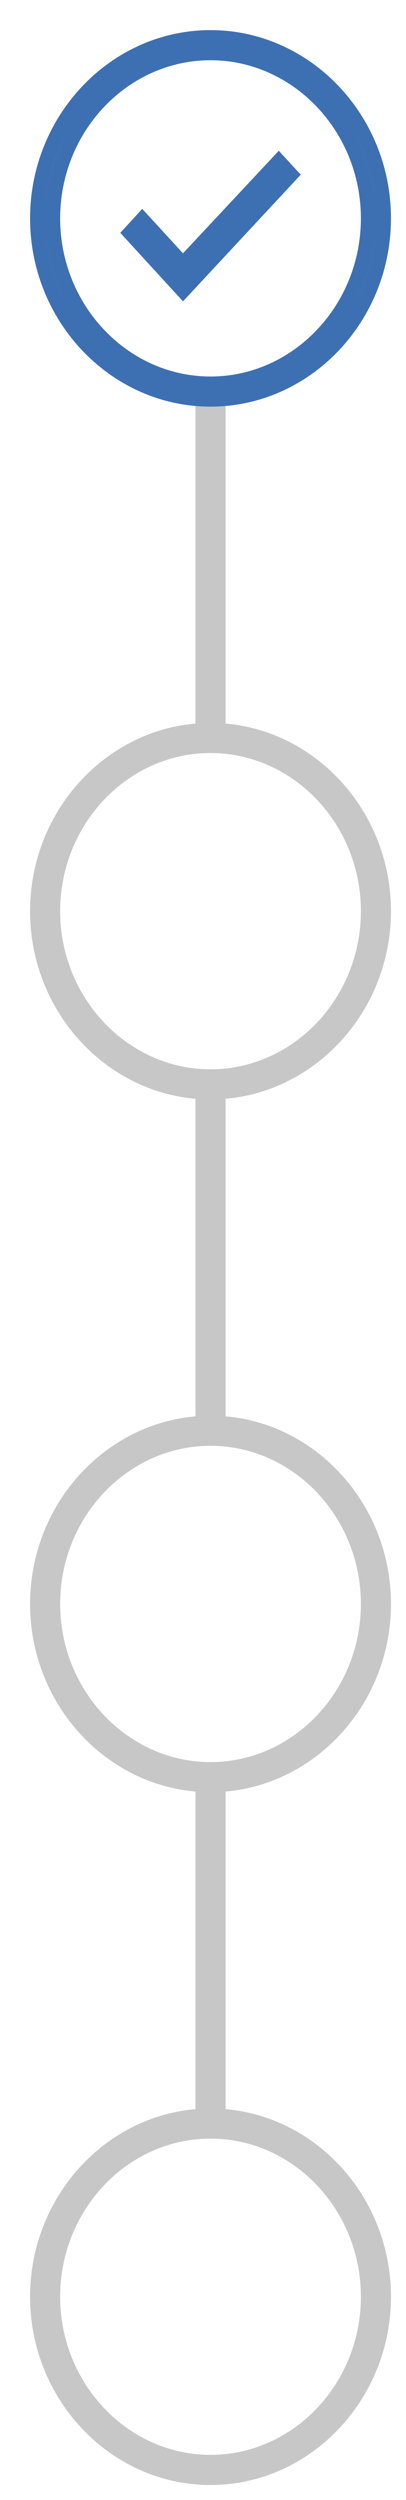 <svg xmlns="http://www.w3.org/2000/svg" viewBox="0 0 27 166" width="27" height="166">
	<defs>
		<clipPath clipPathUnits="userSpaceOnUse" id="cp1">
			<path d="M26,152.5c0,6.87 -5.4,12.5 -12,12.5c-6.6,0 -12,-5.62 -12,-12.5c0,-6.88 5.4,-12.5 12,-12.5c6.6,0 12,5.62 12,12.5zM4,152.5c0,5.77 4.5,10.5 10,10.5c5.5,0 10,-4.72 10,-10.5c0,-5.78 -4.5,-10.5 -10,-10.5c-5.5,0 -10,4.72 -10,10.5z" />
		</clipPath>
		<clipPath clipPathUnits="userSpaceOnUse" id="cp2">
			<path d="M26,106.5c0,6.87 -5.4,12.5 -12,12.5c-6.6,0 -12,-5.62 -12,-12.5c0,-6.88 5.4,-12.5 12,-12.5c6.6,0 12,5.62 12,12.5zM4,106.5c0,5.77 4.5,10.5 10,10.5c5.5,0 10,-4.72 10,-10.5c0,-5.78 -4.5,-10.5 -10,-10.5c-5.5,0 -10,4.72 -10,10.5z" />
		</clipPath>
		<clipPath clipPathUnits="userSpaceOnUse" id="cp3">
			<path d="M26,60.5c0,6.87 -5.4,12.5 -12,12.5c-6.6,0 -12,-5.62 -12,-12.5c0,-6.88 5.4,-12.5 12,-12.5c6.6,0 12,5.62 12,12.5zM4,60.5c0,5.77 4.5,10.5 10,10.5c5.5,0 10,-4.72 10,-10.5c0,-5.78 -4.5,-10.5 -10,-10.5c-5.5,0 -10,4.72 -10,10.5z" />
		</clipPath>
		<clipPath clipPathUnits="userSpaceOnUse" id="cp4">
			<path d="M26,14.5c0,6.88 -5.4,12.5 -12,12.5c-6.6,0 -12,-5.62 -12,-12.5c0,-6.87 5.4,-12.5 12,-12.5c6.6,0 12,5.62 12,12.5zM4,14.5c0,5.77 4.5,10.5 10,10.5c5.5,0 10,-4.73 10,-10.5c0,-5.77 -4.5,-10.5 -10,-10.5c-5.5,0 -10,4.72 -10,10.5z" />
		</clipPath>
	</defs>
	<style>
		tspan { white-space:pre }
		.shp0 { fill: #c7c7c7 } 
		.shp1 { fill: none;stroke: #c7c7c7;stroke-width: 2 } 
		.shp2 { fill: #3d70b2 } 
	</style>
	<g id="current">
		<g id="Clip-Path" clip-path="url(#cp1)">
			<path id="Layer" class="shp0" d="M27,152.5c0,-7.39 -5.81,-13.5 -13,-13.5v2c6.01,0 11,5.14 11,11.5zM14,166c7.19,0 13,-6.11 13,-13.5h-2c0,6.36 -4.99,11.5 -11,11.5zM1,152.5c0,7.39 5.81,13.5 13,13.5v-2c-6.01,0 -11,-5.14 -11,-11.5zM14,139c-7.19,0 -13,6.11 -13,13.5h2c0,-6.36 4.99,-11.5 11,-11.5zM5,152.5c0,-5.27 4.1,-9.5 9,-9.5v-2c-6.1,0 -11,5.22 -11,11.5zM14,162c-4.9,0 -9,-4.23 -9,-9.5h-2c0,6.28 4.9,11.5 11,11.5zM23,152.5c0,5.27 -4.1,9.5 -9,9.5v2c6.1,0 11,-5.22 11,-11.5zM14,143c4.9,0 9,4.23 9,9.5h2c0,-6.28 -4.9,-11.5 -11,-11.5z" />
		</g>
		<path id="Layer" class="shp1" d="M14,118l0,22.14" />
	</g>
	<g id="current">
		<g id="Clip-Path" clip-path="url(#cp2)">
			<path id="Layer" class="shp0" d="M27,106.5c0,-7.39 -5.81,-13.5 -13,-13.5v2c6.01,0 11,5.14 11,11.5zM14,120c7.19,0 13,-6.11 13,-13.5h-2c0,6.36 -4.99,11.5 -11,11.5zM1,106.5c0,7.39 5.81,13.5 13,13.5v-2c-6.01,0 -11,-5.14 -11,-11.5zM14,93c-7.19,0 -13,6.11 -13,13.5h2c0,-6.36 4.99,-11.5 11,-11.5zM5,106.5c0,-5.27 4.1,-9.5 9,-9.5v-2c-6.1,0 -11,5.22 -11,11.5zM14,116c-4.9,0 -9,-4.23 -9,-9.5h-2c0,6.28 4.9,11.5 11,11.5zM23,106.5c0,5.27 -4.1,9.5 -9,9.5v2c6.1,0 11,-5.22 11,-11.5zM14,97c4.9,0 9,4.23 9,9.5h2c0,-6.28 -4.9,-11.5 -11,-11.5z" />
		</g>
		<path id="Layer" class="shp1" d="M14,72l0,22.14" />
	</g>
	<g id="current">
		<g id="Clip-Path" clip-path="url(#cp3)">
			<path id="Layer" class="shp0" d="M27,60.5c0,-7.39 -5.81,-13.5 -13,-13.5v2c6.01,0 11,5.14 11,11.5zM14,74c7.19,0 13,-6.11 13,-13.5h-2c0,6.36 -4.99,11.5 -11,11.5zM1,60.5c0,7.39 5.81,13.5 13,13.5v-2c-6.01,0 -11,-5.14 -11,-11.5zM14,47c-7.19,0 -13,6.11 -13,13.5h2c0,-6.36 4.99,-11.5 11,-11.5zM5,60.5c0,-5.27 4.1,-9.5 9,-9.5v-2c-6.1,0 -11,5.22 -11,11.5zM14,70c-4.9,0 -9,-4.23 -9,-9.5h-2c0,6.28 4.9,11.5 11,11.5zM23,60.5c0,5.27 -4.1,9.5 -9,9.5v2c6.1,0 11,-5.22 11,-11.5zM14,51c4.9,0 9,4.23 9,9.5h2c0,-6.28 -4.9,-11.5 -11,-11.5z" />
		</g>
		<path id="Layer" class="shp1" d="M14,26l0,22.14" />
	</g>
	<g id="Folder 19">
		<g id="Clip-Path" clip-path="url(#cp4)">
			<path id="Layer" class="shp2" d="M27,14.5c0,-7.39 -5.81,-13.5 -13,-13.5v2c6.01,0 11,5.14 11,11.5zM14,28c7.19,0 13,-6.11 13,-13.5h-2c0,6.36 -4.99,11.5 -11,11.5zM1,14.5c0,7.39 5.81,13.5 13,13.5v-2c-6.01,0 -11,-5.14 -11,-11.5zM14,1c-7.19,0 -13,6.11 -13,13.5h2c0,-6.36 4.99,-11.5 11,-11.5zM5,14.5c0,-5.27 4.1,-9.5 9,-9.5v-2c-6.1,0 -11,5.22 -11,11.5zM14,24c-4.9,0 -9,-4.23 -9,-9.5h-2c0,6.28 4.9,11.5 11,11.5zM23,14.5c0,5.27 -4.1,9.5 -9,9.5v2c6.1,0 11,-5.22 11,-11.5zM14,5c4.9,0 9,4.23 9,9.5h2c0,-6.28 -4.9,-11.5 -11,-11.5z" />
		</g>
		<path id="Layer" class="shp2" d="M12.17,16.82l-2.71,-2.95l-1.46,1.59l4.17,4.55l7.83,-8.41l-1.46,-1.59z" />
	</g>
</svg>